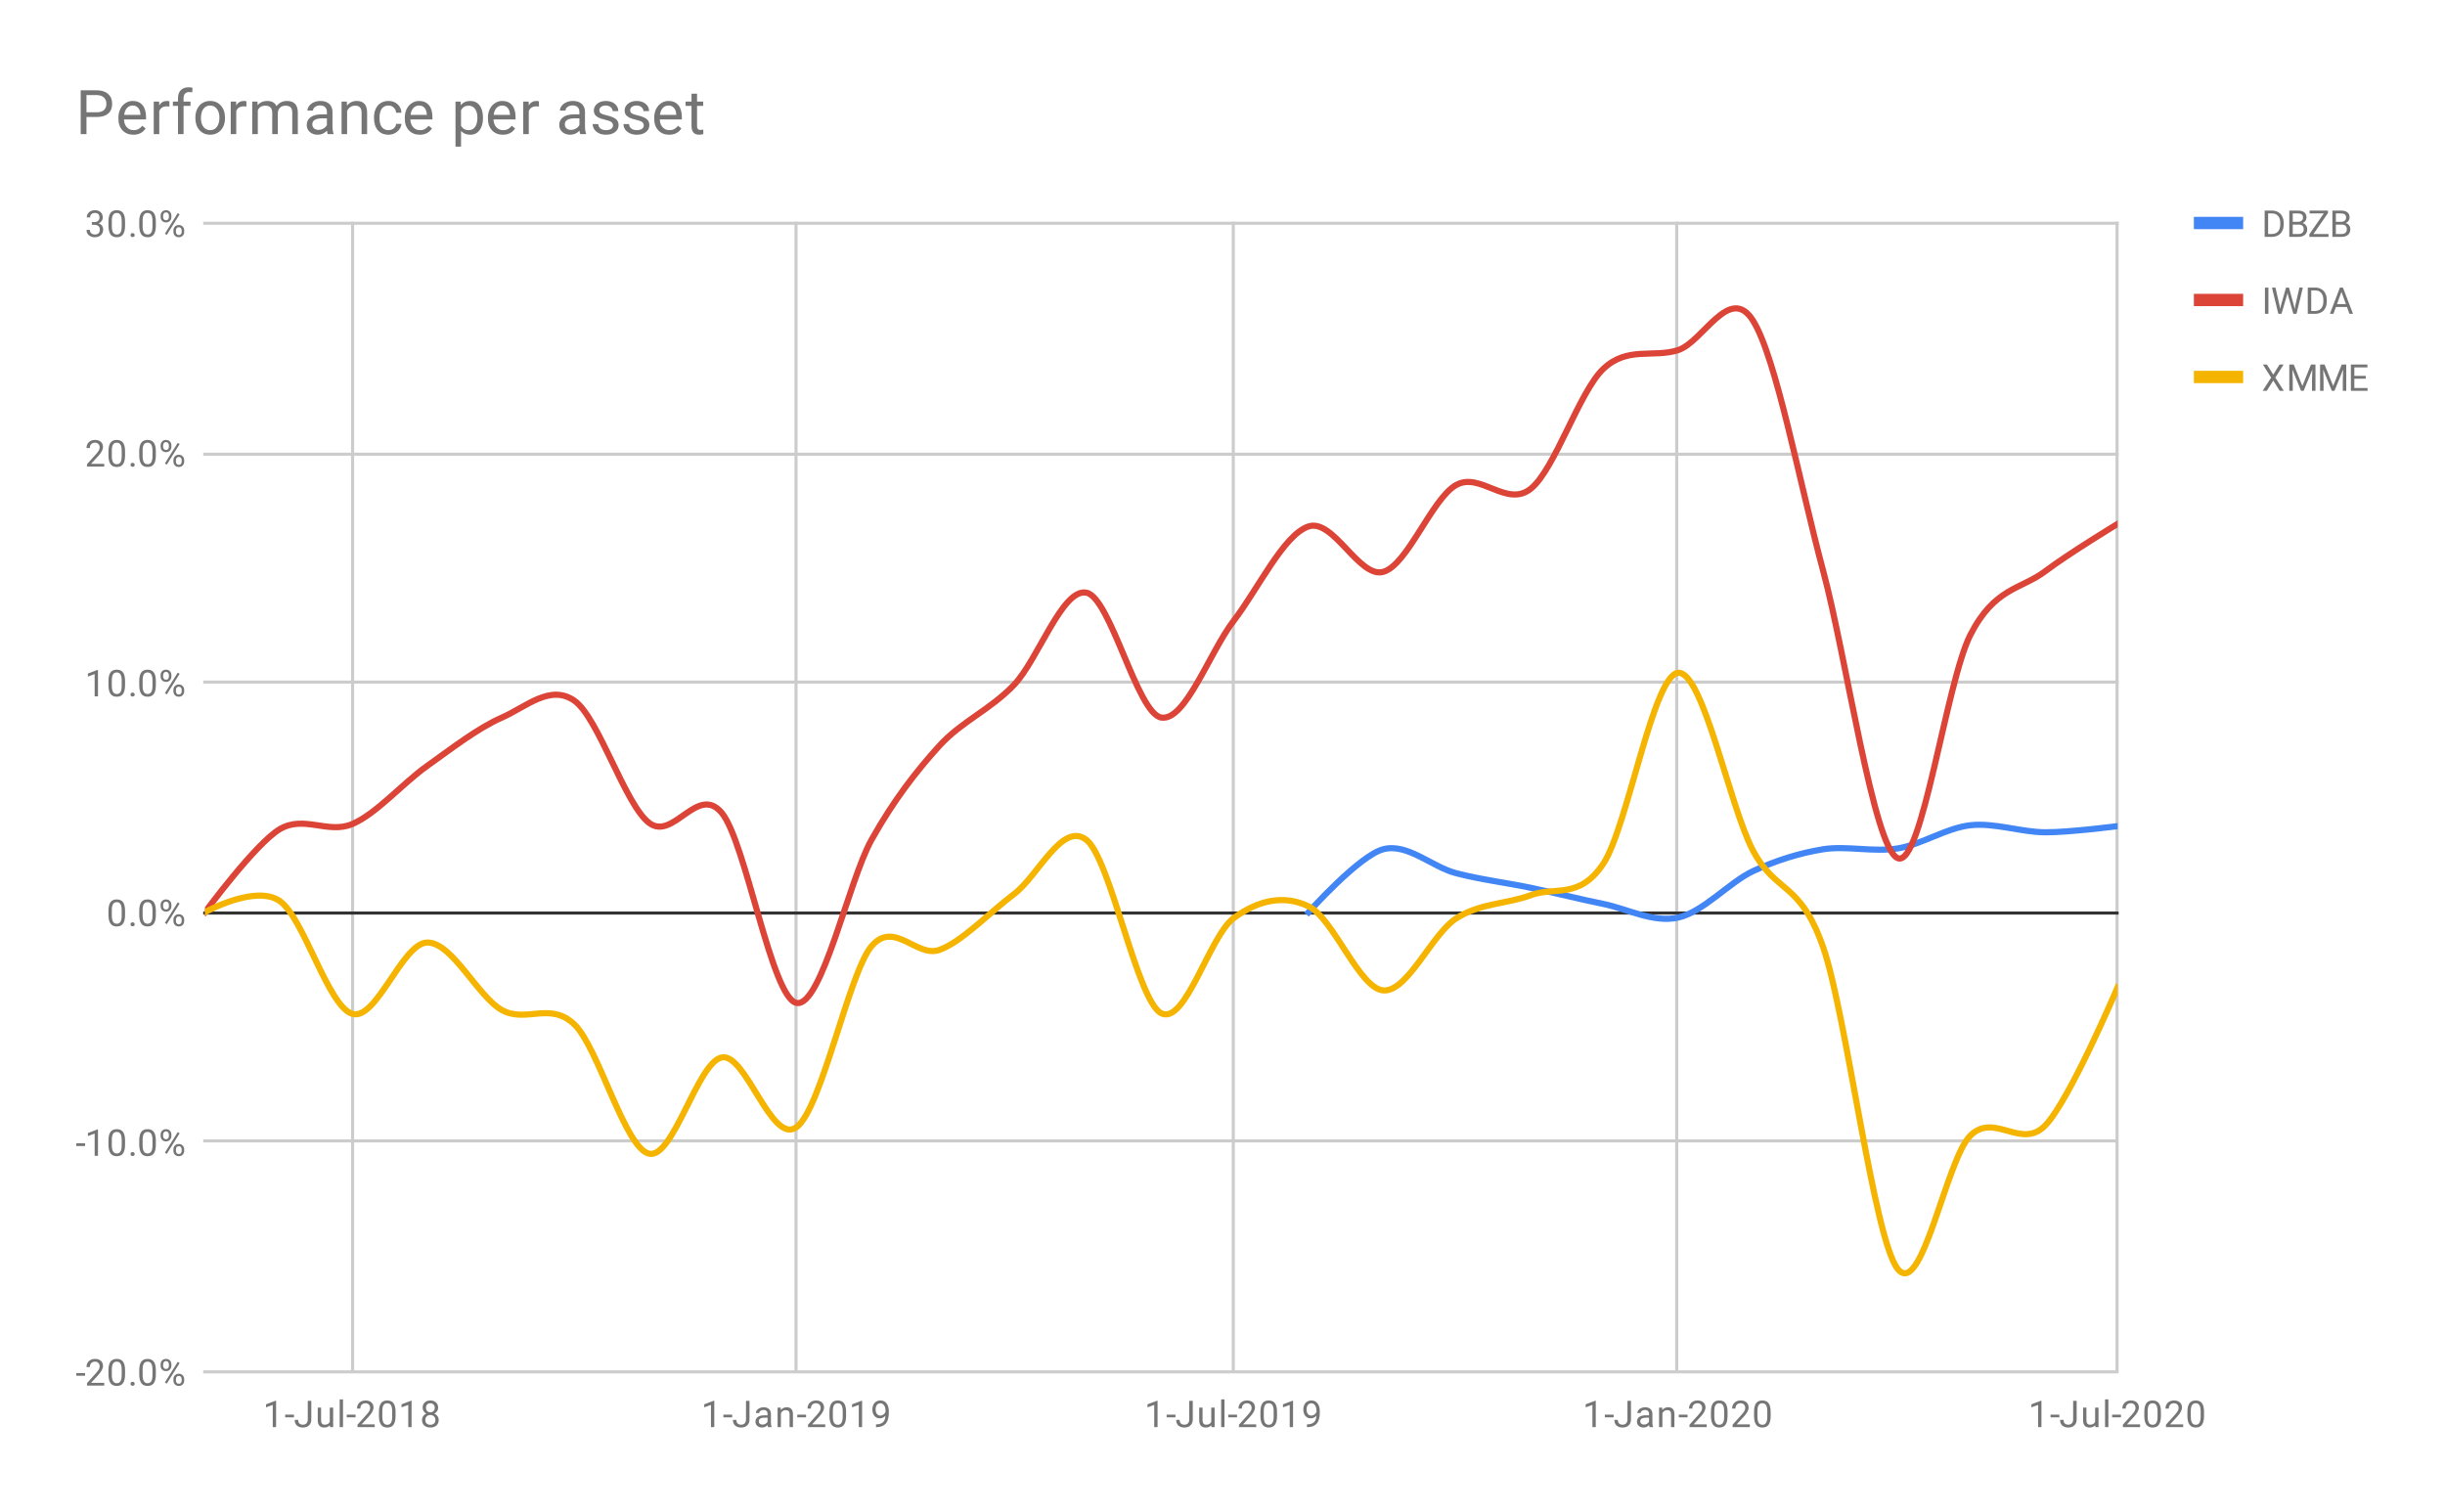 <svg fill="none" stroke-linecap="square" stroke-miterlimit="10" width="794" height="491" xmlns="http://www.w3.org/2000/svg"><path fill="#fff" d="M0 0h794v491H0V0z"/><path stroke="#ccc" stroke-linecap="butt" d="M114.5 72.5v373M258.5 72.5v373M400.5 72.5v373M544.5 72.5v373M687.5 72.5v373M66.5 445.5h621M66.5 370.5h621"/><path stroke="#333" stroke-linecap="butt" d="M66.5 296.5h621"/><path stroke="#ccc" stroke-linecap="butt" d="M66.5 221.5h621M66.5 147.5h621M66.5 72.5h621"/><clipPath id="a"><path d="M66.55 72.417h621.131V445.45H66.55V72.417z"/></clipPath><path stroke="#4285f4" stroke-width="2" stroke-linecap="butt" clip-path="url(#a)" d="M424.955 296.237s16.47-18.463 24.312-20.469c7.843-2.005 15.685 5.712 23.528 7.775 7.842 2.064 16.47 3.12 24.312 4.76 7.842 1.64 15.685 3.647 23.527 5.236 7.843 1.59 16.208 6.215 24.312 4.443 8.104-1.772 16.731-11.539 24.312-15.074 7.582-3.535 15.163-5.879 22.744-7.108 7.581-1.23 16.47 1.014 24.312-.286 7.842-1.3 15.685-6.636 23.528-7.52 7.842-.886 16.469 2.249 24.311 2.284 7.843.036 23.528-1.999 23.528-1.999"/><path stroke="#db4437" stroke-width="2" stroke-linecap="butt" clip-path="url(#a)" d="M66.55 296.237s16.47-22.35 24.312-26.977c7.843-4.626 15.685 1.664 23.528-1.655 7.842-3.318 16.208-13.102 24.312-18.866 8.104-5.765 16.469-12.277 24.312-15.723 7.842-3.446 15.685-10.957 23.527-5.461 7.843 5.496 16.47 33.865 24.312 39.72 7.843 5.854 15.685-12.715 23.528-3.31 7.842 9.404 16.208 60.269 24.312 61.73 8.104 1.462 16.992-39.911 24.312-52.96 7.32-13.047 14.64-22.386 21.959-30.45 7.32-8.066 16.47-11.665 24.312-19.86 7.842-8.196 15.685-31.503 23.528-29.956 7.842 1.548 16.469 39.248 24.312 40.547 7.842 1.3 15.685-21.265 23.527-31.444 7.843-10.18 16.208-27.97 24.312-30.618 8.104-2.648 16.47 17.043 24.312 14.73 7.843-2.314 15.685-23.633 23.528-28.135 7.842-4.502 16.47 7.454 24.312 1.159 7.842-6.296 15.685-31.423 23.527-38.893 7.843-7.47 16.208-3.503 24.312-6.123 8.104-2.62 16.731-21.618 24.312-9.599 7.582 12.02 15.163 53 22.744 81.094 7.581 28.095 16.47 90.506 24.312 93.507 7.842 3 15.685-57.07 23.528-72.488 7.842-15.418 16.469-14.786 24.311-20.688 7.843-5.902 23.528-15.391 23.528-15.391"/><path stroke="#f4b400" stroke-width="2" stroke-linecap="butt" clip-path="url(#a)" d="M66.55 296.237s16.47-9.146 24.312-3.628c7.843 5.519 15.685 34.251 23.528 36.621 7.842 2.37 16.208-22.946 24.312-23.147 8.104-.202 16.469 17.622 24.312 21.938 7.842 4.316 15.685-2.884 23.527 4.664 7.843 7.548 16.47 40.417 24.312 41.976 7.843 1.56 15.685-29.705 23.528-31.266 7.842-1.561 16.208 28.646 24.312 22.629 8.104-6.017 16.992-50.092 24.312-58.732s14.64 3.738 21.959 1.21c7.32-2.53 16.47-12.276 24.312-18.139 7.842-5.862 15.685-23.765 23.528-17.619 7.842 6.146 16.469 52.384 24.312 56.313 7.842 3.93 15.685-25.154 23.527-30.92 7.843-5.767 16.208-7.716 24.312-3.8 8.104 3.915 16.47 26.777 24.312 27.293 7.843.515 15.685-18.208 23.528-23.32 7.842-5.113 16.47-4.677 24.312-7.601 7.842-2.925 15.685 1.51 23.527-10.192 7.843-11.7 16.208-61.294 24.312-62.014 8.104-.72 16.731 43.49 24.312 57.696 7.582 14.206 15.163 9.734 22.744 31.266 7.581 21.532 16.47 95.023 24.312 104.68 7.842 9.658 15.685-35.602 23.528-43.357 7.842-7.756 16.469 4.732 24.311-3.282 7.843-8.015 23.528-44.913 23.528-44.913"/><path fill="none" clip-path="url(#a)" d="M427.955 296.237a3 3 0 11-6 0 3 3 0 016 0zM452.267 275.768a3 3 0 11-6 0 3 3 0 016 0zM475.795 283.543a3 3 0 11-6 0 3 3 0 016 0zM500.107 288.303a3 3 0 11-6 0 3 3 0 016 0zM523.634 293.54a3 3 0 11-6 0 3 3 0 016 0zM547.946 297.982a3 3 0 11-6 0 3 3 0 016 0zM572.258 282.908a3 3 0 11-6 0 3 3 0 016 0zM595.002 275.8a3 3 0 11-6 0 3 3 0 016 0zM619.314 275.514a3 3 0 11-6 0 3 3 0 016 0zM642.841 267.993a3 3 0 11-6 0 3 3 0 016 0zM667.153 270.278a3 3 0 11-6 0 3 3 0 016 0zM690.681 268.279a3 3 0 11-6 0 3 3 0 016 0zM69.55 296.237a3 3 0 11-6 0 3 3 0 016 0zM93.862 269.26a3 3 0 11-6 0 3 3 0 016 0zM117.39 267.605a3 3 0 11-6 0 3 3 0 016 0zM141.702 248.739a3 3 0 11-6 0 3 3 0 016 0zM166.014 233.016a3 3 0 11-6 0 3 3 0 016 0zM189.541 227.555a3 3 0 11-6 0 3 3 0 016 0zM213.853 267.274a3 3 0 11-6 0 3 3 0 016 0zM237.38 263.964a3 3 0 11-6 0 3 3 0 016 0zM261.693 325.695a3 3 0 11-6 0 3 3 0 016 0zM286.005 272.736a3 3 0 11-6 0 3 3 0 016 0zM307.964 242.284a3 3 0 11-6 0 3 3 0 016 0zM332.276 222.424a3 3 0 11-6 0 3 3 0 016 0zM355.804 192.47a3 3 0 11-6 0 3 3 0 016 0zM380.116 233.016a3 3 0 11-6 0 3 3 0 016 0zM403.643 201.572a3 3 0 11-6 0 3 3 0 016 0zM427.955 170.954a3 3 0 11-6 0 3 3 0 016 0zM452.267 185.684a3 3 0 11-6 0 3 3 0 016 0zM475.795 157.549a3 3 0 11-6 0 3 3 0 016 0zM500.107 158.708a3 3 0 11-6 0 3 3 0 016 0zM523.634 119.815a3 3 0 11-6 0 3 3 0 016 0zM547.946 113.692a3 3 0 11-6 0 3 3 0 016 0zM572.258 104.093a3 3 0 11-6 0 3 3 0 016 0zM595.002 185.187a3 3 0 11-6 0 3 3 0 016 0z"/><path fill="none" clip-path="url(#a)" d="M619.314 278.694a3 3 0 11-6 0 3 3 0 016 0zM642.841 206.206a3 3 0 11-6 0 3 3 0 016 0zM667.153 185.518a3 3 0 11-6 0 3 3 0 016 0zM690.681 170.127a3 3 0 11-6 0 3 3 0 016 0zM69.55 296.237a3 3 0 11-6 0 3 3 0 016 0zM93.862 292.61a3 3 0 11-6 0 3 3 0 016 0zM117.39 329.23a3 3 0 11-6 0 3 3 0 016 0zM141.702 306.083a3 3 0 11-6 0 3 3 0 016 0zM166.014 328.02a3 3 0 11-6 0 3 3 0 016 0zM189.541 332.685a3 3 0 11-6 0 3 3 0 016 0zM213.853 374.66a3 3 0 11-6 0 3 3 0 016 0zM237.38 343.395a3 3 0 11-6 0 3 3 0 016 0zM261.693 366.024a3 3 0 11-6 0 3 3 0 016 0zM286.005 307.292a3 3 0 11-6 0 3 3 0 016 0zM307.964 308.501a3 3 0 11-6 0 3 3 0 016 0zM332.276 290.363a3 3 0 11-6 0 3 3 0 016 0zM355.804 272.744a3 3 0 11-6 0 3 3 0 016 0zM380.116 329.057a3 3 0 11-6 0 3 3 0 016 0zM403.643 298.137a3 3 0 11-6 0 3 3 0 016 0zM427.955 294.337a3 3 0 11-6 0 3 3 0 016 0zM452.267 321.63a3 3 0 11-6 0 3 3 0 016 0zM475.795 298.31a3 3 0 11-6 0 3 3 0 016 0zM500.107 290.709a3 3 0 11-6 0 3 3 0 016 0zM523.634 280.517a3 3 0 11-6 0 3 3 0 016 0zM547.946 218.503a3 3 0 11-6 0 3 3 0 016 0zM572.258 276.199a3 3 0 11-6 0 3 3 0 016 0zM595.002 307.465a3 3 0 11-6 0 3 3 0 016 0zM619.314 412.146a3 3 0 11-6 0 3 3 0 016 0zM642.841 368.788a3 3 0 11-6 0 3 3 0 016 0zM667.153 365.506a3 3 0 11-6 0 3 3 0 016 0zM690.681 320.593a3 3 0 11-6 0 3 3 0 016 0z"/><path fill="#757575" d="M27.628 446.762h-2.86v-.875h2.86v.875zm6.219 3.188h-5.594v-.781l2.953-3.281q.657-.75.906-1.204.25-.468.25-.968 0-.672-.406-1.094-.39-.438-1.078-.438-.797 0-1.25.47-.453.452-.453 1.28h-1.078q0-1.187.75-1.906.765-.734 2.031-.734 1.203 0 1.89.625.688.625.688 1.672 0 1.25-1.61 3l-2.28 2.468h4.28v.891zm6.765-3.64q0 1.906-.656 2.843-.64.922-2.031.922-1.36 0-2.016-.906-.656-.906-.687-2.719v-1.438q0-1.89.64-2.796.657-.922 2.047-.922 1.375 0 2.032.89.656.875.671 2.72v1.405zm-1.093-1.485q0-1.375-.39-2-.376-.64-1.22-.64-.828 0-1.218.64-.375.625-.375 1.922v1.734q0 1.375.39 2.047.406.656 1.219.656.797 0 1.188-.625.39-.625.406-1.953v-1.781zm2.875 4.563q0-.282.156-.47.172-.187.5-.187.344 0 .516.188.171.187.171.469 0 .265-.171.453-.172.171-.516.171-.328 0-.5-.171-.156-.188-.156-.454zm8.218-3.079q0 1.907-.656 2.844-.64.922-2.031.922-1.36 0-2.016-.906-.656-.906-.687-2.719v-1.438q0-1.89.64-2.796.657-.922 2.047-.922 1.375 0 2.032.89.656.875.671 2.72v1.405zm-1.093-1.484q0-1.375-.39-2-.376-.64-1.22-.64-.828 0-1.218.64-.375.625-.375 1.922v1.734q0 1.375.39 2.047.406.656 1.219.656.797 0 1.188-.625.39-.625.406-1.953v-1.781zm2.64-1.766q0-.765.485-1.265.5-.5 1.265-.5.782 0 1.266.5t.484 1.297v.421q0 .766-.5 1.266-.484.484-1.234.484-.766 0-1.266-.484-.5-.5-.5-1.312v-.407zm.813.453q0 .454.25.75.265.297.703.297.422 0 .672-.28.25-.298.25-.798v-.422q0-.453-.25-.75-.25-.312-.688-.312-.437 0-.687.312-.25.297-.25.766v.438zm3.344 4.344q0-.765.484-1.25.5-.5 1.266-.5.765 0 1.25.5.5.485.5 1.297v.406q0 .766-.485 1.266-.484.5-1.25.5-.765 0-1.265-.484-.5-.5-.5-1.313v-.422zm.812.453q0 .47.25.766.266.297.703.297.422 0 .672-.281.25-.297.25-.797v-.438q0-.469-.266-.75-.25-.297-.671-.297-.422 0-.688.297-.25.281-.25.781v.422zm-2.953 1l-.625-.39 4.172-6.672.61.39-4.157 6.672zM27.628 372.156h-2.86v-.875h2.86v.875zm4.188 3.187h-1.078v-7.218l-2.188.796v-.984l3.11-1.172h.156v8.578zm8.796-3.64q0 1.906-.656 2.843-.64.922-2.031.922-1.36 0-2.016-.906-.656-.906-.687-2.719v-1.437q0-1.89.64-2.797.657-.922 2.047-.922 1.375 0 2.032.89.656.876.671 2.72v1.406zm-1.093-1.485q0-1.375-.39-2-.376-.64-1.22-.64-.828 0-1.218.64-.375.625-.375 1.922v1.735q0 1.375.39 2.046.406.657 1.219.657.797 0 1.188-.625.39-.625.406-1.953v-1.782zm2.875 4.563q0-.281.156-.469.172-.187.5-.187.344 0 .516.187.171.188.171.469 0 .265-.171.453-.172.172-.516.172-.328 0-.5-.172-.156-.188-.156-.453zm8.218-3.078q0 1.906-.656 2.843-.64.922-2.031.922-1.36 0-2.016-.906-.656-.906-.687-2.719v-1.437q0-1.89.64-2.797.657-.922 2.047-.922 1.375 0 2.032.89.656.876.671 2.72v1.406zm-1.093-1.485q0-1.375-.39-2-.376-.64-1.22-.64-.828 0-1.218.64-.375.625-.375 1.922v1.735q0 1.375.39 2.046.406.657 1.219.657.797 0 1.188-.625.39-.625.406-1.953v-1.782zm2.64-1.765q0-.766.485-1.266.5-.5 1.265-.5.782 0 1.266.5t.484 1.297v.422q0 .765-.5 1.265-.484.485-1.234.485-.766 0-1.266-.485-.5-.5-.5-1.312v-.406zm.813.453q0 .453.25.75.265.297.703.297.422 0 .672-.282.25-.296.25-.796v-.422q0-.453-.25-.75-.25-.313-.688-.313-.437 0-.687.313-.25.297-.25.765v.438zm3.344 4.344q0-.766.484-1.25.5-.5 1.266-.5.765 0 1.25.5.5.484.5 1.296v.407q0 .765-.485 1.265-.484.5-1.25.5-.765 0-1.265-.484-.5-.5-.5-1.313v-.421zm.812.453q0 .468.25.765.266.297.703.297.422 0 .672-.281.25-.297.25-.797v-.437q0-.47-.266-.75-.25-.297-.671-.297-.422 0-.688.297-.25.28-.25.78v.423zm-2.953 1l-.625-.39 4.172-6.673.61.39-4.157 6.673zM40.612 297.096q0 1.906-.656 2.844-.64.922-2.031.922-1.36 0-2.016-.907-.656-.906-.687-2.718v-1.438q0-1.89.64-2.797.657-.922 2.047-.922 1.375 0 2.032.891.656.875.671 2.719v1.406zm-1.093-1.484q0-1.375-.39-2-.376-.641-1.22-.641-.828 0-1.218.64-.375.626-.375 1.923v1.734q0 1.375.39 2.047.406.656 1.219.656.797 0 1.188-.625.39-.625.406-1.953v-1.781zm2.875 4.562q0-.281.156-.469.172-.187.5-.187.344 0 .516.187.171.188.171.47 0 .265-.171.452-.172.172-.516.172-.328 0-.5-.172-.156-.187-.156-.453zm8.218-3.078q0 1.906-.656 2.844-.64.922-2.031.922-1.36 0-2.016-.907-.656-.906-.687-2.718v-1.438q0-1.89.64-2.797.657-.922 2.047-.922 1.375 0 2.032.891.656.875.671 2.719v1.406zm-1.093-1.484q0-1.375-.39-2-.376-.641-1.22-.641-.828 0-1.218.64-.375.626-.375 1.923v1.734q0 1.375.39 2.047.406.656 1.219.656.797 0 1.188-.625.39-.625.406-1.953v-1.781zm2.64-1.766q0-.766.485-1.266.5-.5 1.265-.5.782 0 1.266.5t.484 1.297v.422q0 .766-.5 1.266-.484.484-1.234.484-.766 0-1.266-.484-.5-.5-.5-1.313v-.406zm.813.453q0 .453.25.75.265.297.703.297.422 0 .672-.281.25-.297.25-.797v-.422q0-.453-.25-.75-.25-.312-.688-.312-.437 0-.687.312-.25.297-.25.766v.437zm3.344 4.344q0-.766.484-1.25.5-.5 1.266-.5.765 0 1.25.5.5.484.5 1.297v.406q0 .766-.485 1.266-.484.5-1.25.5-.765 0-1.265-.485-.5-.5-.5-1.312v-.422zm.812.453q0 .469.25.766.266.297.703.297.422 0 .672-.282.25-.297.25-.797v-.437q0-.469-.266-.75-.25-.297-.671-.297-.422 0-.688.297-.25.281-.25.781v.422zm-2.953 1l-.625-.39 4.172-6.672.61.39-4.157 6.672zM31.816 226.13h-1.078v-7.219l-2.188.797v-.984l3.11-1.172h.156v8.578zm8.796-3.64q0 1.906-.656 2.843-.64.922-2.031.922-1.36 0-2.016-.906-.656-.906-.687-2.719v-1.438q0-1.89.64-2.796.657-.922 2.047-.922 1.375 0 2.032.89.656.875.671 2.72v1.405zm-1.093-1.485q0-1.375-.39-2-.376-.64-1.22-.64-.828 0-1.218.64-.375.625-.375 1.922v1.734q0 1.375.39 2.047.406.656 1.219.656.797 0 1.188-.625.39-.625.406-1.953v-1.781zm2.875 4.563q0-.282.156-.47.172-.187.5-.187.344 0 .516.188.171.187.171.469 0 .265-.171.453-.172.172-.516.172-.328 0-.5-.172-.156-.188-.156-.453zm8.218-3.079q0 1.907-.656 2.844-.64.922-2.031.922-1.36 0-2.016-.906-.656-.906-.687-2.719v-1.438q0-1.89.64-2.796.657-.922 2.047-.922 1.375 0 2.032.89.656.875.671 2.72v1.405zm-1.093-1.484q0-1.375-.39-2-.376-.64-1.22-.64-.828 0-1.218.64-.375.625-.375 1.922v1.734q0 1.375.39 2.047.406.656 1.219.656.797 0 1.188-.625.39-.625.406-1.953v-1.781zm2.64-1.766q0-.765.485-1.265.5-.5 1.265-.5.782 0 1.266.5t.484 1.297v.422q0 .765-.5 1.265-.484.484-1.234.484-.766 0-1.266-.484-.5-.5-.5-1.312v-.407zm.813.453q0 .454.25.75.265.297.703.297.422 0 .672-.28.25-.298.25-.798v-.422q0-.453-.25-.75-.25-.312-.688-.312-.437 0-.687.312-.25.297-.25.766v.438zm3.344 4.344q0-.765.484-1.25.5-.5 1.266-.5.765 0 1.25.5.5.485.5 1.297v.406q0 .766-.485 1.266-.484.5-1.25.5-.765 0-1.265-.484-.5-.5-.5-1.313v-.422zm.812.453q0 .47.25.766.266.297.703.297.422 0 .672-.281.25-.297.25-.797v-.438q0-.469-.266-.75-.25-.297-.671-.297-.422 0-.688.297-.25.281-.25.781v.422zm-2.953 1l-.625-.39 4.172-6.672.61.39-4.157 6.672zM33.847 151.523h-5.594v-.78l2.953-3.282q.657-.75.906-1.203.25-.469.25-.969 0-.672-.406-1.094-.39-.437-1.078-.437-.797 0-1.25.468-.453.454-.453 1.282h-1.078q0-1.188.75-1.907.765-.734 2.031-.734 1.203 0 1.89.625.688.625.688 1.672 0 1.25-1.61 3l-2.28 2.469h4.28v.89zm6.765-3.64q0 1.906-.656 2.843-.64.922-2.031.922-1.36 0-2.016-.906-.656-.906-.687-2.719v-1.437q0-1.89.64-2.797.657-.922 2.047-.922 1.375 0 2.032.89.656.876.671 2.72v1.406zm-1.093-1.485q0-1.375-.39-2-.376-.64-1.22-.64-.828 0-1.218.64-.375.625-.375 1.922v1.735q0 1.375.39 2.046.406.657 1.219.657.797 0 1.188-.625.39-.625.406-1.953v-1.782zm2.875 4.563q0-.281.156-.469.172-.187.5-.187.344 0 .516.187.171.188.171.469 0 .265-.171.453-.172.172-.516.172-.328 0-.5-.172-.156-.188-.156-.453zm8.218-3.078q0 1.906-.656 2.843-.64.922-2.031.922-1.36 0-2.016-.906-.656-.906-.687-2.719v-1.437q0-1.89.64-2.797.657-.922 2.047-.922 1.375 0 2.032.89.656.876.671 2.72v1.406zm-1.093-1.485q0-1.375-.39-2-.376-.64-1.22-.64-.828 0-1.218.64-.375.625-.375 1.922v1.735q0 1.375.39 2.046.406.657 1.219.657.797 0 1.188-.625.39-.625.406-1.953v-1.782zm2.64-1.765q0-.766.485-1.266.5-.5 1.265-.5.782 0 1.266.5t.484 1.297v.422q0 .765-.5 1.265-.484.485-1.234.485-.766 0-1.266-.485-.5-.5-.5-1.312v-.406zm.813.453q0 .453.25.75.265.297.703.297.422 0 .672-.282.25-.296.25-.796v-.422q0-.453-.25-.75-.25-.313-.688-.313-.437 0-.687.313-.25.297-.25.765v.438zm3.344 4.344q0-.766.484-1.25.5-.5 1.266-.5.765 0 1.25.5.5.484.5 1.296v.407q0 .765-.485 1.265-.484.5-1.25.5-.765 0-1.265-.484-.5-.5-.5-1.313v-.421zm.812.453q0 .468.25.765.266.297.703.297.422 0 .672-.281.25-.297.25-.797v-.437q0-.47-.266-.75-.25-.297-.671-.297-.422 0-.688.297-.25.28-.25.78v.423zm-2.953 1l-.625-.39 4.172-6.673.61.39-4.157 6.673zM29.831 72.12h.813q.781-.016 1.219-.406.437-.391.437-1.063 0-1.5-1.5-1.5-.703 0-1.125.406-.406.407-.406 1.063h-1.094q0-1.016.734-1.688.75-.672 1.891-.672 1.203 0 1.89.641.688.64.688 1.781 0 .563-.36 1.078-.359.516-.984.782.703.218 1.078.734.391.516.391 1.266 0 1.14-.75 1.828-.75.672-1.953.672-1.188 0-1.953-.657-.75-.656-.75-1.718h1.094q0 .672.437 1.078.438.406 1.188.406.78 0 1.187-.406.422-.422.422-1.188 0-.734-.453-1.125-.453-.406-1.328-.422h-.813v-.89zm10.781 1.156q0 1.906-.656 2.844-.64.922-2.031.922-1.36 0-2.016-.907-.656-.906-.687-2.718v-1.438q0-1.89.64-2.797.657-.922 2.047-.922 1.375 0 2.032.891.656.875.671 2.719v1.406zm-1.093-1.484q0-1.375-.39-2-.376-.641-1.22-.641-.828 0-1.218.64-.375.626-.375 1.923v1.734q0 1.375.39 2.047.406.656 1.219.656.797 0 1.188-.625.39-.625.406-1.953v-1.781zm2.875 4.562q0-.281.156-.469.172-.187.5-.187.344 0 .516.187.171.188.171.47 0 .265-.171.452-.172.172-.516.172-.328 0-.5-.172-.156-.187-.156-.453zm8.218-3.078q0 1.906-.656 2.844-.64.922-2.031.922-1.36 0-2.016-.907-.656-.906-.687-2.718v-1.438q0-1.89.64-2.797.657-.922 2.047-.922 1.375 0 2.032.891.656.875.671 2.719v1.406zm-1.093-1.484q0-1.375-.39-2-.376-.641-1.22-.641-.828 0-1.218.64-.375.626-.375 1.923v1.734q0 1.375.39 2.047.406.656 1.219.656.797 0 1.188-.625.39-.625.406-1.953v-1.781zm2.64-1.766q0-.766.485-1.266.5-.5 1.265-.5.782 0 1.266.5t.484 1.297v.422q0 .766-.5 1.266-.484.484-1.234.484-.766 0-1.266-.484-.5-.5-.5-1.313v-.406zm.813.453q0 .453.25.75.265.297.703.297.422 0 .672-.281.25-.297.25-.797v-.422q0-.453-.25-.75-.25-.312-.688-.312-.437 0-.687.312-.25.297-.25.766v.437zm3.344 4.344q0-.766.484-1.25.5-.5 1.266-.5.765 0 1.25.5.5.484.5 1.297v.406q0 .766-.485 1.266-.484.5-1.25.5-.765 0-1.265-.485-.5-.5-.5-1.312v-.422zm.812.453q0 .469.25.766.266.297.703.297.422 0 .672-.282.25-.297.25-.797v-.437q0-.469-.266-.75-.25-.297-.671-.297-.422 0-.688.297-.25.281-.25.781v.422zm-2.953 1l-.625-.39 4.172-6.672.61.39-4.157 6.672zM89.655 463.45h-1.078v-7.219l-2.187.797v-.984l3.109-1.172h.156v8.578zm5.813-3.188h-2.86v-.875h2.86v.875zm4.484-5.343h1.14v6.047q0 1.218-.75 1.921-.734.688-1.952.688-1.266 0-1.985-.656-.703-.656-.703-1.828h1.125q0 .734.39 1.156.407.406 1.173.406.703 0 1.125-.437.437-.454.437-1.235v-6.062zm7.172 7.906q-.625.75-1.86.75-1.015 0-1.546-.594-.531-.594-.531-1.75v-4.125h1.078v4.094q0 1.453 1.172 1.453 1.25 0 1.656-.937v-4.61h1.094v6.344h-1.032l-.031-.625zm4.266.625h-1.078v-9h1.078v9zm4.078-3.188h-2.86v-.875h2.86v.875zm6.219 3.188h-5.594v-.781l2.953-3.281q.656-.75.906-1.204.25-.468.25-.968 0-.672-.406-1.094-.39-.438-1.078-.438-.797 0-1.25.47-.453.452-.453 1.28h-1.078q0-1.187.75-1.906.765-.734 2.03-.734 1.204 0 1.891.625.688.625.688 1.672 0 1.25-1.61 3l-2.28 2.468h4.28v.891zm6.765-3.64q0 1.906-.656 2.843-.64.922-2.031.922-1.36 0-2.016-.906-.656-.906-.687-2.719v-1.438q0-1.89.64-2.796.656-.922 2.047-.922 1.375 0 2.031.89.657.875.672 2.72v1.405zm-1.094-1.485q0-1.375-.39-2-.375-.64-1.219-.64-.828 0-1.219.64-.375.625-.375 1.922v1.734q0 1.375.39 2.047.407.656 1.22.656.797 0 1.187-.625t.406-1.953v-1.781zm6.297 5.125h-1.078v-7.219l-2.187.797v-.984l3.109-1.172h.156v8.578zm8.625-6.313q0 .641-.343 1.141-.344.5-.907.781.657.282 1.047.844.39.547.39 1.25 0 1.094-.75 1.766-.734.656-1.952.656-1.235 0-1.985-.656-.734-.672-.734-1.766 0-.703.375-1.25.375-.562 1.047-.844-.563-.28-.89-.78-.329-.5-.329-1.142 0-1.078.688-1.703.687-.64 1.828-.64 1.125 0 1.812.64.703.625.703 1.703zm-.89 3.985q0-.719-.453-1.156-.454-.454-1.188-.454t-1.187.454q-.438.437-.438 1.171 0 .72.438 1.141.437.406 1.203.406.75 0 1.187-.422.438-.421.438-1.14zm-1.625-5.438q-.641 0-1.047.407-.39.39-.39 1.078 0 .64.39 1.047.39.406 1.031.406.656 0 1.047-.406.39-.407.39-1.047 0-.656-.406-1.063-.406-.422-1.015-.422zM231.958 463.45h-1.078v-7.219l-2.187.797v-.984l3.11-1.172h.155v8.578zm5.813-3.188h-2.86v-.875h2.86v.875zm4.484-5.343h1.141v6.047q0 1.218-.75 1.921-.734.688-1.953.688-1.266 0-1.985-.656-.703-.656-.703-1.828h1.125q0 .734.391 1.156.406.406 1.172.406.703 0 1.125-.437.437-.454.437-1.235v-6.062zm7.172 8.531q-.094-.188-.156-.672-.75.797-1.797.797-.937 0-1.547-.531-.594-.531-.594-1.36 0-.984.75-1.53.75-.548 2.125-.548h1.047v-.5q0-.562-.343-.89-.329-.344-1-.344-.579 0-.97.297-.39.281-.39.703h-1.094q0-.485.329-.922.343-.438.921-.688.579-.265 1.266-.265 1.11 0 1.719.547.625.547.656 1.5v2.922q0 .875.219 1.39v.094h-1.14zm-1.797-.828q.516 0 .97-.266.452-.265.655-.687v-1.297h-.843q-2 0-2 1.172 0 .5.343.797.344.28.875.28zm5.907-5.516l.03.797q.735-.906 1.907-.906 2.016 0 2.031 2.265v4.188h-1.093v-4.203q0-.672-.313-1-.297-.328-.953-.328-.531 0-.938.281-.39.281-.609.734v4.516h-1.078v-6.344h1.016zm8.234 3.156h-2.86v-.875h2.86v.875zm6.219 3.188h-5.594v-.781l2.953-3.281q.656-.75.906-1.204.25-.468.25-.968 0-.672-.406-1.094-.39-.438-1.078-.438-.797 0-1.25.47-.453.452-.453 1.28h-1.078q0-1.187.75-1.906.765-.734 2.03-.734 1.204 0 1.892.625.687.625.687 1.672 0 1.25-1.61 3l-2.28 2.468h4.28v.891zm6.765-3.64q0 1.906-.656 2.843-.64.922-2.031.922-1.36 0-2.016-.906-.656-.906-.687-2.719v-1.438q0-1.89.64-2.796.657-.922 2.047-.922 1.375 0 2.031.89.657.875.672 2.72v1.405zm-1.093-1.485q0-1.375-.391-2-.375-.64-1.219-.64-.828 0-1.219.64-.375.625-.375 1.922v1.734q0 1.375.391 2.047.406.656 1.219.656.797 0 1.187-.625t.407-1.953v-1.781zm6.296 5.125h-1.078v-7.219l-2.187.797v-.984l3.11-1.172h.155v8.578zm7.594-3.75q-.328.406-.812.656-.47.235-1.032.235-.734 0-1.28-.36-.548-.36-.845-1.015-.296-.672-.296-1.47 0-.843.312-1.53.328-.688.922-1.047.61-.375 1.406-.375 1.266 0 1.985.953.734.953.734 2.578v.313q0 2.5-.984 3.64-.985 1.14-2.97 1.172h-.218v-.906h.234q1.344-.031 2.063-.703.719-.672.781-2.141zm-1.672 0q.547 0 1-.328.47-.344.688-.828v-.438q0-1.062-.469-1.734-.469-.672-1.172-.672-.719 0-1.156.547-.422.547-.422 1.453 0 .875.406 1.438.422.562 1.125.562zM375.909 463.45h-1.078v-7.219l-2.188.797v-.984l3.11-1.172h.156v8.578zm5.812-3.188h-2.859v-.875h2.86v.875zm4.485-5.343h1.14v6.047q0 1.218-.75 1.921-.734.688-1.953.688-1.265 0-1.984-.656-.703-.656-.703-1.828h1.125q0 .734.39 1.156.407.406 1.172.406.703 0 1.125-.437.438-.454.438-1.235v-6.062zm7.172 7.906q-.625.75-1.86.75-1.015 0-1.547-.594-.53-.594-.53-1.75v-4.125h1.077v4.094q0 1.453 1.172 1.453 1.25 0 1.656-.937v-4.61h1.094v6.344h-1.031l-.031-.625zm4.265.625h-1.078v-9h1.078v9zm4.078-3.188h-2.859v-.875h2.86v.875zm6.22 3.188h-5.595v-.781l2.954-3.281q.656-.75.906-1.204.25-.468.25-.968 0-.672-.406-1.094-.391-.438-1.079-.438-.796 0-1.25.47-.453.452-.453 1.28h-1.078q0-1.187.75-1.906.766-.734 2.031-.734 1.204 0 1.891.625.688.625.688 1.672 0 1.25-1.61 3l-2.281 2.468h4.281v.891zm6.765-3.64q0 1.906-.656 2.843-.641.922-2.032.922-1.36 0-2.015-.906-.657-.906-.688-2.719v-1.438q0-1.89.64-2.796.657-.922 2.048-.922 1.375 0 2.03.89.657.875.673 2.72v1.405zm-1.094-1.485q0-1.375-.39-2-.376-.64-1.22-.64-.827 0-1.218.64-.375.625-.375 1.922v1.734q0 1.375.39 2.047.407.656 1.22.656.796 0 1.187-.625.39-.625.406-1.953v-1.781zm6.297 5.125h-1.078v-7.219l-2.188.797v-.984l3.11-1.172h.156v8.578zm7.594-3.75q-.328.406-.813.656-.469.235-1.031.235-.734 0-1.281-.36-.547-.36-.844-1.015-.297-.672-.297-1.47 0-.843.313-1.53.328-.688.921-1.047.61-.375 1.407-.375 1.265 0 1.984.953.734.953.734 2.578v.313q0 2.5-.984 3.64-.984 1.14-2.969 1.172h-.218v-.906h.234q1.344-.031 2.062-.703.72-.672.782-2.141zm-1.672 0q.547 0 1-.328.469-.344.687-.828v-.438q0-1.062-.468-1.734-.47-.672-1.172-.672-.72 0-1.157.547-.421.547-.421 1.453 0 .875.406 1.438.422.562 1.125.562zM518.212 463.45h-1.078v-7.219l-2.188.797v-.984l3.11-1.172h.156v8.578zm5.813-3.188h-2.86v-.875h2.86v.875zm4.484-5.343h1.14v6.047q0 1.218-.75 1.921-.734.688-1.953.688-1.265 0-1.984-.656-.703-.656-.703-1.828h1.125q0 .734.39 1.156.407.406 1.172.406.704 0 1.125-.437.438-.454.438-1.235v-6.062zm7.172 8.531q-.094-.188-.156-.672-.75.797-1.797.797-.938 0-1.547-.531-.594-.531-.594-1.36 0-.984.75-1.53.75-.548 2.125-.548h1.047v-.5q0-.562-.344-.89-.328-.344-1-.344-.578 0-.969.297-.39.281-.39.703h-1.094q0-.485.328-.922.344-.438.922-.688.578-.265 1.266-.265 1.109 0 1.718.547.625.547.657 1.5v2.922q0 .875.218 1.39v.094h-1.14zm-1.797-.828q.516 0 .969-.266.453-.265.656-.687v-1.297h-.844q-2 0-2 1.172 0 .5.344.797.344.28.875.28zm5.906-5.516l.031.797q.735-.906 1.907-.906 2.015 0 2.03 2.265v4.188h-1.093v-4.203q0-.672-.312-1-.297-.328-.953-.328-.532 0-.938.281-.39.281-.61.734v4.516h-1.077v-6.344h1.015zm8.235 3.156h-2.86v-.875h2.86v.875zm6.218 3.188h-5.593v-.781l2.953-3.281q.656-.75.906-1.204.25-.468.25-.968 0-.672-.406-1.094-.391-.438-1.078-.438-.797 0-1.25.47-.454.452-.454 1.28h-1.078q0-1.187.75-1.906.766-.734 2.032-.734 1.203 0 1.89.625.688.625.688 1.672 0 1.25-1.61 3l-2.281 2.468h4.281v.891zm6.766-3.64q0 1.906-.656 2.843-.641.922-2.032.922-1.359 0-2.015-.906-.656-.906-.688-2.719v-1.438q0-1.89.64-2.796.657-.922 2.048-.922 1.375 0 2.031.89.656.875.672 2.72v1.405zm-1.094-1.485q0-1.375-.39-2-.375-.64-1.22-.64-.827 0-1.218.64-.375.625-.375 1.922v1.734q0 1.375.39 2.047.407.656 1.22.656.796 0 1.187-.625.39-.625.406-1.953v-1.781zm8.328 5.125h-5.593v-.781l2.953-3.281q.656-.75.906-1.204.25-.468.25-.968 0-.672-.406-1.094-.391-.438-1.078-.438-.797 0-1.25.47-.454.452-.454 1.28h-1.078q0-1.187.75-1.906.766-.734 2.032-.734 1.203 0 1.89.625.688.625.688 1.672 0 1.25-1.61 3l-2.281 2.468h4.281v.891zm6.766-3.64q0 1.906-.656 2.843-.641.922-2.032.922-1.359 0-2.015-.906-.656-.906-.688-2.719v-1.438q0-1.89.64-2.796.657-.922 2.048-.922 1.375 0 2.031.89.656.875.672 2.72v1.405zm-1.094-1.485q0-1.375-.39-2-.375-.64-1.22-.64-.827 0-1.218.64-.375.625-.375 1.922v1.734q0 1.375.39 2.047.407.656 1.22.656.796 0 1.187-.625.39-.625.406-1.953v-1.781zM662.947 463.45h-1.078v-7.219l-2.188.797v-.984l3.11-1.172h.156v8.578zm5.812-3.188h-2.86v-.875h2.86v.875zm4.485-5.343h1.14v6.047q0 1.218-.75 1.921-.734.688-1.953.688-1.266 0-1.984-.656-.703-.656-.703-1.828h1.125q0 .734.39 1.156.406.406 1.172.406.703 0 1.125-.437.438-.454.438-1.235v-6.062zm7.171 7.906q-.625.75-1.859.75-1.016 0-1.547-.594-.531-.594-.531-1.75v-4.125h1.078v4.094q0 1.453 1.172 1.453 1.25 0 1.656-.937v-4.61h1.094v6.344h-1.031l-.032-.625zm4.266.625h-1.078v-9h1.078v9zm4.078-3.188h-2.86v-.875h2.86v.875zm6.219 3.188h-5.594v-.781l2.953-3.281q.657-.75.907-1.204.25-.468.25-.968 0-.672-.407-1.094-.39-.438-1.078-.438-.797 0-1.25.47-.453.452-.453 1.28h-1.078q0-1.187.75-1.906.766-.734 2.031-.734 1.203 0 1.89.625.688.625.688 1.672 0 1.25-1.609 3l-2.281 2.468h4.281v.891zm6.766-3.64q0 1.906-.657 2.843-.64.922-2.03.922-1.36 0-2.017-.906-.656-.906-.687-2.719v-1.438q0-1.89.64-2.796.657-.922 2.047-.922 1.375 0 2.032.89.656.875.672 2.72v1.405zm-1.094-1.485q0-1.375-.39-2-.376-.64-1.22-.64-.828 0-1.218.64-.375.625-.375 1.922v1.734q0 1.375.39 2.047.407.656 1.22.656.796 0 1.187-.625.39-.625.406-1.953v-1.781zm8.328 5.125h-5.594v-.781l2.953-3.281q.657-.75.907-1.204.25-.468.25-.968 0-.672-.407-1.094-.39-.438-1.078-.438-.797 0-1.25.47-.453.452-.453 1.28h-1.078q0-1.187.75-1.906.766-.734 2.031-.734 1.203 0 1.89.625.688.625.688 1.672 0 1.25-1.609 3l-2.281 2.468h4.281v.891zm6.766-3.64q0 1.906-.657 2.843-.64.922-2.03.922-1.36 0-2.017-.906-.656-.906-.687-2.719v-1.438q0-1.89.64-2.796.657-.922 2.047-.922 1.375 0 2.032.89.656.875.672 2.72v1.405zm-1.094-1.485q0-1.375-.39-2-.376-.64-1.22-.64-.828 0-1.218.64-.375.625-.375 1.922v1.734q0 1.375.39 2.047.407.656 1.22.656.796 0 1.187-.625.39-.625.406-1.953v-1.781z"/><path stroke="#4285f4" stroke-width="4" stroke-linecap="butt" d="M714.45 72.417h12"/><path fill="#757575" d="M735.434 76.917v-8.532h2.422q1.11 0 1.953.5.86.485 1.329 1.391.468.906.468 2.094v.531q0 1.219-.468 2.125-.454.906-1.329 1.39-.859.485-2 .5h-2.375zm1.125-7.61v6.688h1.188q1.297 0 2.016-.797.734-.813.734-2.313v-.5q0-1.453-.688-2.25-.671-.812-1.937-.828h-1.313zm6.875 7.61v-8.532h2.797q1.39 0 2.078.579.704.562.704 1.687 0 .61-.344 1.078-.328.453-.922.703.703.188 1.094.735.406.53.406 1.28 0 1.157-.75 1.813-.734.657-2.094.657h-2.969zm1.125-3.985v3.063h1.86q.797 0 1.25-.406.453-.407.453-1.125 0-1.532-1.688-1.532h-1.875zm0-.906h1.704q.734 0 1.171-.36.454-.374.454-1.015 0-.703-.407-1.016-.406-.328-1.25-.328h-1.672v2.719zm6.72 3.969h4.89v.922h-6.219v-.844l4.688-6.766h-4.61v-.922h5.953v.829l-4.703 6.78zm6.155.922v-8.532h2.797q1.39 0 2.078.579.704.562.704 1.687 0 .61-.344 1.078-.328.453-.922.703.703.188 1.094.735.406.53.406 1.28 0 1.157-.75 1.813-.734.657-2.094.657h-2.969zm1.125-3.985v3.063h1.86q.797 0 1.25-.406.453-.407.453-1.125 0-1.532-1.688-1.532h-1.875zm0-.906h1.704q.734 0 1.171-.36.454-.374.454-1.015 0-.703-.407-1.016-.406-.328-1.25-.328h-1.672v2.719z"/><path stroke="#db4437" stroke-width="4" stroke-linecap="butt" d="M714.45 97.417h12"/><path fill="#757575" d="M736.653 101.917h-1.125v-8.532h1.125v8.532zm3.625-2.688l.172 1.125.234-1.015 1.688-5.954h.953l1.64 5.954.235 1.03.188-1.155 1.328-5.829h1.125l-2.063 8.532h-1.031l-1.766-6.22-.125-.655-.14.656-1.813 6.219h-1.031l-2.063-8.532h1.125l1.344 5.844zm9.156 2.688v-8.532h2.422q1.11 0 1.953.5.86.485 1.329 1.391.468.906.468 2.094v.531q0 1.219-.468 2.125-.454.906-1.329 1.39-.859.485-2 .5h-2.375zm1.125-7.61v6.688h1.188q1.297 0 2.016-.797.734-.813.734-2.313v-.5q0-1.453-.688-2.25-.671-.812-1.937-.828h-1.313zm11.594 5.375h-3.578l-.797 2.235h-1.156l3.25-8.532h.984l3.266 8.532h-1.156l-.813-2.235zm-3.234-.922h2.906l-1.453-3.984-1.453 3.984z"/><path stroke="#f4b400" stroke-width="4" stroke-linecap="butt" d="M714.45 122.417h12"/><path fill="#757575" d="M738.231 121.651l2.032-3.266h1.328l-2.688 4.235 2.75 4.297h-1.328l-2.094-3.328-2.11 3.328h-1.343l2.766-4.297-2.688-4.235h1.313l2.062 3.266zm6.657-3.266l2.796 6.954 2.782-6.954h1.468v8.532h-1.125v-3.328l.11-3.579-2.813 6.907h-.86l-2.796-6.891.11 3.563v3.328h-1.126v-8.532h1.454zm10 0l2.796 6.954 2.782-6.954h1.468v8.532h-1.125v-3.328l.11-3.579-2.813 6.907h-.86l-2.796-6.891.11 3.563v3.328h-1.126v-8.532h1.454zm13.375 4.594h-3.704v3.016h4.297v.922h-5.422v-8.532h5.375v.922h-4.25v2.75h3.704v.922zM28.081 37.987v5.563h-1.875V29.331h5.235q2.343 0 3.656 1.188 1.328 1.187 1.328 3.156 0 2.078-1.297 3.203-1.297 1.11-3.703 1.11h-3.344zm0-1.53h3.36q1.515 0 2.312-.704.797-.719.797-2.062 0-1.266-.797-2.016-.797-.766-2.203-.797h-3.469v5.578zM43.3 43.752q-2.14 0-3.5-1.406-1.344-1.422-1.344-3.781v-.344q0-1.563.594-2.797.61-1.234 1.688-1.938 1.078-.703 2.343-.703 2.063 0 3.203 1.36 1.141 1.36 1.141 3.89v.75h-7.156q.031 1.563.906 2.532.875.953 2.219.953.968 0 1.625-.39.672-.392 1.172-1.032l1.093.86q-1.328 2.046-3.984 2.046zm-.219-9.484q-1.094 0-1.844.797-.734.796-.906 2.234h5.281v-.14q-.078-1.376-.75-2.126-.656-.765-1.78-.765zm11.938.328q-.407-.063-.875-.063-1.782 0-2.422 1.516v7.5h-1.797V32.987h1.75l.031 1.22q.89-1.423 2.516-1.423.531 0 .797.141v1.672zM57.8 43.55v-9.172h-1.656v-1.39H57.8v-1.094q0-1.688.906-2.61.922-.937 2.578-.937.625 0 1.235.156l-.094 1.469q-.453-.078-.969-.078-.89 0-1.375.515-.469.5-.469 1.454v1.124h2.25v1.391h-2.25v9.172H57.8zm5.64-5.375q0-1.563.61-2.797.61-1.25 1.688-1.922 1.093-.672 2.5-.672 2.156 0 3.484 1.5 1.344 1.485 1.344 3.97v.124q0 1.547-.594 2.781-.594 1.22-1.703 1.907-1.094.687-2.516.687-2.14 0-3.484-1.5-1.328-1.5-1.328-3.953v-.125zm1.813.203q0 1.766.813 2.828.828 1.063 2.187 1.063 1.375 0 2.188-1.078.812-1.079.812-3.016 0-1.75-.828-2.828-.828-1.078-2.188-1.078-1.343 0-2.171 1.062-.813 1.063-.813 3.047zm14.766-3.781q-.407-.063-.875-.063-1.782 0-2.422 1.516v7.5h-1.797V32.987h1.75l.031 1.22q.89-1.423 2.516-1.423.531 0 .797.141v1.672zm3.593-1.61l.047 1.172q1.172-1.375 3.141-1.375 2.219 0 3.016 1.703.53-.765 1.375-1.234.843-.469 2-.469 3.468 0 3.53 3.688v7.078H94.91v-6.969q0-1.14-.515-1.703-.516-.562-1.735-.562-1 0-1.672.609-.656.594-.765 1.61v7.015h-1.813v-6.922q0-2.312-2.265-2.312-1.782 0-2.422 1.515v7.719h-1.813V32.987h1.703zm22.829 10.563q-.157-.313-.25-1.11-1.266 1.313-3.016 1.313-1.563 0-2.563-.89-1-.891-1-2.25 0-1.641 1.25-2.547 1.266-.922 3.532-.922h1.765v-.828q0-.954-.578-1.516-.562-.563-1.656-.563-.969 0-1.625.5-.656.485-.656 1.172H99.83q0-.78.563-1.515.562-.75 1.515-1.172.97-.438 2.125-.438 1.828 0 2.86.922 1.031.906 1.078 2.516v4.86q0 1.452.36 2.312v.156h-1.891zm-3-1.375q.859 0 1.609-.438.766-.437 1.11-1.14v-2.172h-1.422q-3.313 0-3.313 1.938 0 .859.563 1.343.562.469 1.453.469zm9.187-9.188l.063 1.329q1.203-1.532 3.156-1.532 3.36 0 3.375 3.782v6.984h-1.797v-7q-.016-1.14-.531-1.688-.5-.546-1.594-.546-.875 0-1.547.468-.656.47-1.031 1.235v7.531h-1.797V32.987h1.703zm13.531 9.282q.97 0 1.688-.578.719-.594.797-1.47h1.719q-.063.907-.641 1.735-.563.813-1.531 1.313-.954.484-2.032.484-2.156 0-3.437-1.437-1.266-1.454-1.266-3.954v-.296q0-1.547.563-2.75.562-1.204 1.625-1.86 1.062-.672 2.5-.672 1.781 0 2.953 1.063 1.187 1.062 1.266 2.765h-1.72q-.077-1.015-.78-1.671-.688-.672-1.72-.672-1.374 0-2.14 1-.75.984-.75 2.86v.343q0 1.828.75 2.812.75.985 2.156.985zm10.141 1.484q-2.14 0-3.5-1.406-1.344-1.422-1.344-3.781v-.344q0-1.563.594-2.797.61-1.234 1.688-1.938 1.078-.703 2.343-.703 2.063 0 3.203 1.36 1.141 1.36 1.141 3.89v.75h-7.156q.031 1.563.906 2.532.875.953 2.219.953.969 0 1.625-.39.672-.392 1.172-1.032l1.093.86q-1.328 2.046-3.984 2.046zm-.219-9.484q-1.093 0-1.843.797-.735.796-.907 2.234h5.282v-.14q-.079-1.376-.75-2.126-.657-.765-1.782-.765zm20.766 4.11q0 2.421-1.11 3.905-1.093 1.47-2.984 1.47-1.922 0-3.031-1.235v5.093h-1.797V32.987h1.64l.094 1.172q1.094-1.375 3.063-1.375 1.906 0 3.016 1.438 1.109 1.437 1.109 4v.156zm-1.813-.204q0-1.781-.765-2.813-.75-1.046-2.078-1.046-1.641 0-2.47 1.453v5.062q.813 1.438 2.485 1.438 1.297 0 2.063-1.032.765-1.03.765-3.062zm8.266 5.578q-2.14 0-3.5-1.406-1.344-1.422-1.344-3.781v-.344q0-1.563.594-2.797.61-1.234 1.688-1.938 1.078-.703 2.343-.703 2.063 0 3.203 1.36 1.141 1.36 1.141 3.89v.75h-7.156q.031 1.563.906 2.532.875.953 2.219.953.969 0 1.625-.39.672-.392 1.172-1.032l1.093.86q-1.328 2.046-3.984 2.046zm-.219-9.484q-1.093 0-1.843.797-.735.796-.907 2.234h5.282v-.14q-.079-1.376-.75-2.126-.657-.765-1.782-.765zm11.938.328q-.406-.063-.875-.063-1.781 0-2.422 1.516v7.5h-1.797V32.987h1.75l.031 1.22q.89-1.423 2.516-1.423.531 0 .797.141v1.672zm13.422 8.953q-.157-.313-.25-1.11-1.266 1.313-3.016 1.313-1.563 0-2.563-.89-1-.891-1-2.25 0-1.641 1.25-2.547 1.266-.922 3.532-.922h1.765v-.828q0-.954-.578-1.516-.562-.563-1.656-.563-.969 0-1.625.5-.656.485-.656 1.172h-1.813q0-.78.563-1.515.562-.75 1.515-1.172.97-.438 2.125-.438 1.829 0 2.86.922 1.031.906 1.078 2.516v4.86q0 1.452.36 2.312v.156h-1.891zm-3-1.375q.859 0 1.609-.438.766-.437 1.11-1.14v-2.172h-1.422q-3.313 0-3.313 1.938 0 .859.563 1.343.562.469 1.453.469zm13.625-1.422q0-.734-.547-1.14-.547-.407-1.922-.704t-2.188-.703q-.796-.406-1.187-.969-.375-.578-.375-1.359 0-1.297 1.094-2.187 1.093-.907 2.812-.907 1.797 0 2.906.938 1.125.922 1.125 2.36h-1.828q0-.735-.625-1.266-.625-.547-1.578-.547-1 0-1.562.437-.547.422-.547 1.125 0 .64.515.985.516.328 1.875.64 1.36.297 2.188.719.844.406 1.25 1t.406 1.438q0 1.421-1.14 2.28-1.125.86-2.938.86-1.266 0-2.25-.453-.969-.453-1.531-1.25-.547-.813-.547-1.75h1.812q.047.906.72 1.438.687.53 1.796.53 1.031 0 1.64-.406.626-.421.626-1.109zm10 0q0-.734-.547-1.14-.547-.407-1.922-.704t-2.188-.703q-.796-.406-1.187-.969-.375-.578-.375-1.359 0-1.297 1.094-2.187 1.093-.907 2.812-.907 1.797 0 2.906.938 1.125.922 1.125 2.36h-1.828q0-.735-.625-1.266-.625-.547-1.578-.547-1 0-1.562.437-.547.422-.547 1.125 0 .64.515.985.516.328 1.875.64 1.36.297 2.188.719.844.406 1.25 1t.406 1.438q0 1.421-1.14 2.28-1.125.86-2.938.86-1.266 0-2.25-.453-.969-.453-1.531-1.25-.547-.813-.547-1.75h1.812q.047.906.72 1.438.687.53 1.796.53 1.031 0 1.64-.406.626-.421.626-1.109zm8.234 3q-2.14 0-3.5-1.406-1.344-1.422-1.344-3.781v-.344q0-1.563.594-2.797.61-1.234 1.688-1.938 1.078-.703 2.343-.703 2.063 0 3.203 1.36 1.141 1.36 1.141 3.89v.75h-7.156q.031 1.563.906 2.532.875.953 2.219.953.969 0 1.625-.39.672-.392 1.172-1.032l1.093.86q-1.328 2.046-3.984 2.046zm-.219-9.484q-1.093 0-1.843.797-.735.796-.907 2.234h5.282v-.14q-.079-1.376-.75-2.126-.657-.765-1.782-.765zm9.282-3.844v2.562h1.984v1.391h-1.984v6.547q0 .64.265.969.266.312.906.312.313 0 .86-.125v1.469q-.719.203-1.39.203-1.204 0-1.829-.734-.61-.735-.61-2.094v-6.547h-1.921v-1.39h1.922v-2.563h1.797z"/></svg>